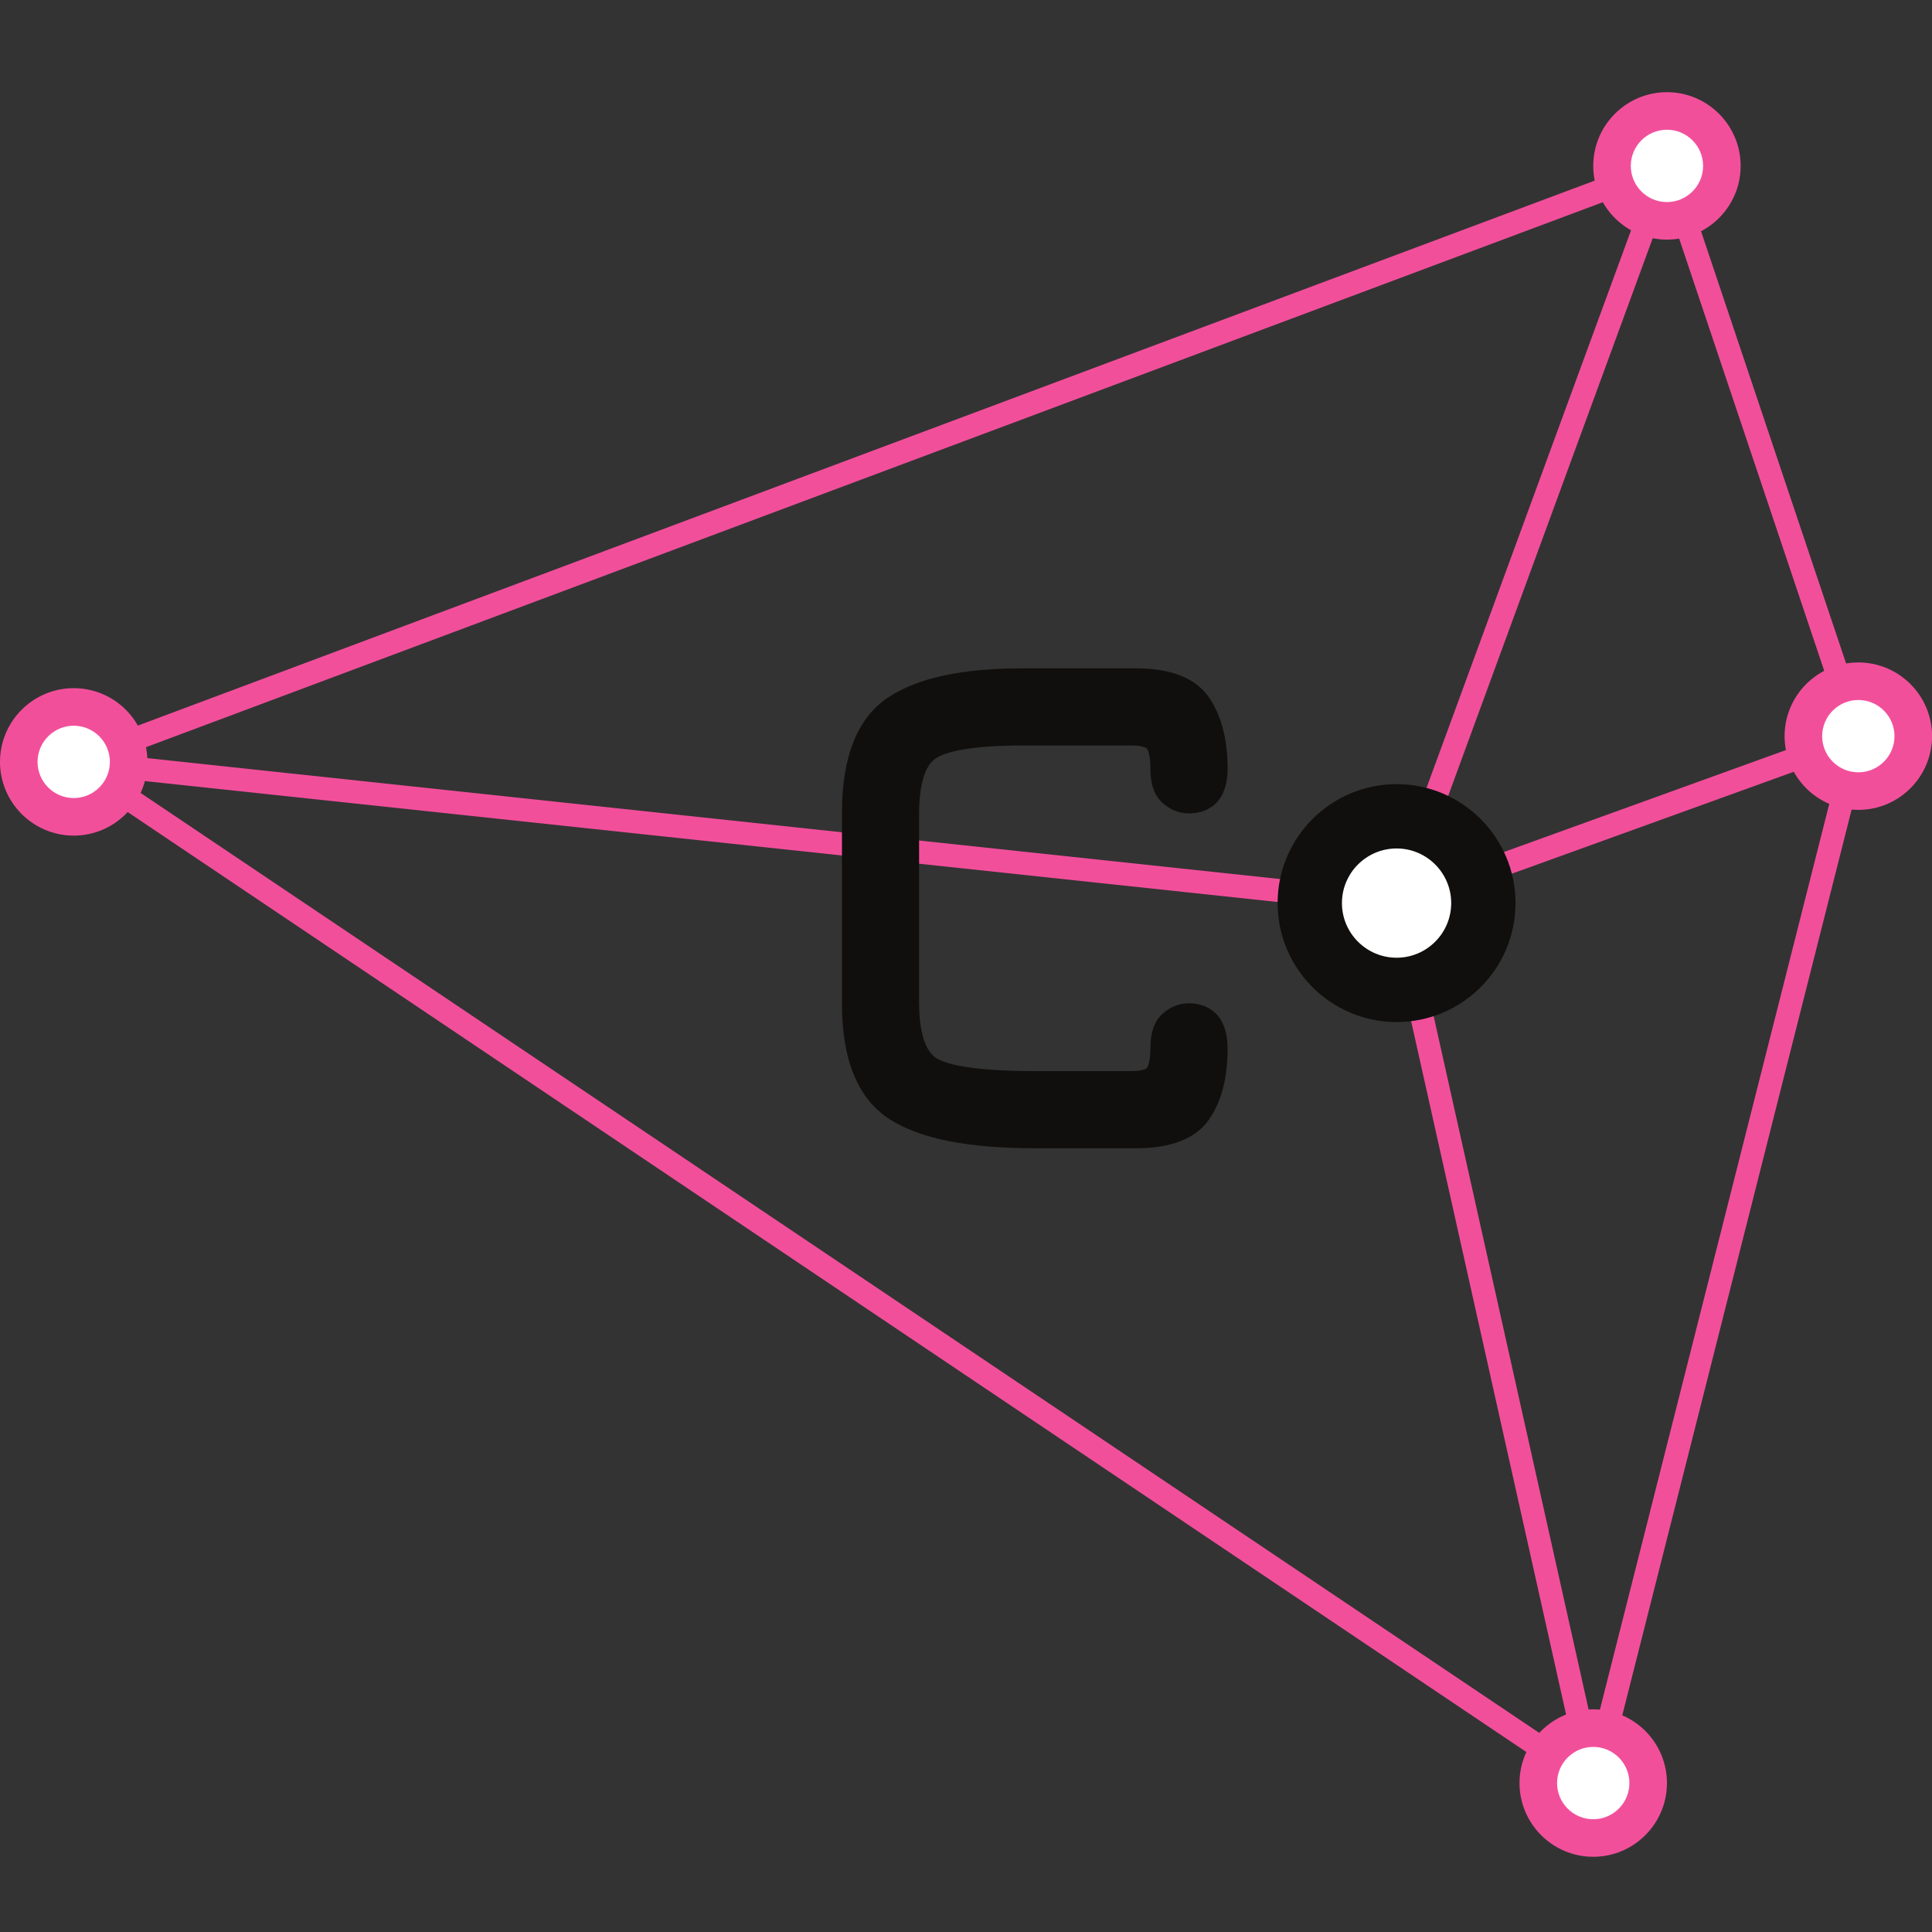 <?xml version="1.0" encoding="UTF-8" standalone="no"?>
<!-- Created with Inkscape (http://www.inkscape.org/) -->

<svg
   xmlns:dc="http://purl.org/dc/elements/1.1/"
   xmlns:cc="http://creativecommons.org/ns#"
   xmlns:rdf="http://www.w3.org/1999/02/22-rdf-syntax-ns#"
   xmlns:svg="http://www.w3.org/2000/svg"
   xmlns="http://www.w3.org/2000/svg"
   xmlns:sodipodi="http://sodipodi.sourceforge.net/DTD/sodipodi-0.dtd"
   xmlns:inkscape="http://www.inkscape.org/namespaces/inkscape"
   id="svg2"
   version="1.1"
   inkscape:version="0.48.3.1 r9886"
   width="256.86"
   height="256.86"
   xml:space="preserve"
   sodipodi:docname="commotion_mid.svg"><rect width="100%" height="100%" fill="#333333" stroke="none"/><defs
     id="defs6"><clipPath
       clipPathUnits="userSpaceOnUse"
       id="clipPath18"><path
         d="M 0,1876.84 0,0 l 2054.93,0 0,1876.84 -2054.93,0 z"
         id="path20"
         inkscape:connector-curvature="0" /></clipPath></defs><sodipodi:namedview
     pagecolor="#ffffff"
     bordercolor="#666666"
     borderopacity="1"
     objecttolerance="10"
     gridtolerance="10"
     guidetolerance="10"
     inkscape:pageopacity="0"
     inkscape:pageshadow="2"
     inkscape:window-width="1920"
     inkscape:window-height="1030"
     id="namedview4"
     showgrid="false"
     inkscape:zoom="1.422653"
     inkscape:cx="101.45733"
     inkscape:cy="147.92805"
     inkscape:window-x="0"
     inkscape:window-y="25"
     inkscape:window-maximized="1"
     inkscape:current-layer="g10" /><g
     id="g10"
     inkscape:groupmode="layer"
     inkscape:label="ink_ext_XXXXXX"
     transform="matrix(1.25,0,0,-1.25,0,256.86)"><g
       id="g12"
       transform="matrix(0.1,0,0,0.1,0,8)"><g
         id="g14"><g
           id="g16"
           clip-path="url(#clipPath18)"><path
             d="m 1464.81,993.859 296.64,808.781 23.04,-8.44 -278.5,-759.35 466.35,168.59 8.34,-23.09 -515.87,-186.491"
             style="fill:#f24f9b;fill-opacity:1;fill-rule:nonzero;stroke:none"
             id="path22"
             inkscape:connector-curvature="0" /><path
             d="M 1682.58,75.738 1475.34,1003.09 77.106,1152.32 l 2.605,24.41 1415.749,-151.11 1.91,-8.59 209.15,-935.94 -23.94,-5.351"
             style="fill:#f24f9b;fill-opacity:1;fill-rule:nonzero;stroke:none"
             id="path24"
             inkscape:connector-curvature="0" /><path
             d="M 105.066,1161.39 1686.93,98.32 1963.73,1191.41 1765.37,1782.48 105.066,1161.39 z M 1702.17,58.512 51.746,1167.66 l 1728.824,646.7 208.73,-621.98 -0.89,-3.5 L 1702.17,58.512"
             style="fill:#f24f9b;fill-opacity:1;fill-rule:nonzero;stroke:none"
             id="path26"
             inkscape:connector-curvature="0" /><path
             d="m 136.848,1164.53 c 0,-32.28 -26.141,-58.43 -58.426,-58.43 -32.25,0 -58.453,26.15 -58.453,58.43 0,32.25 26.203,58.44 58.453,58.44 32.285,0 58.426,-26.19 58.426,-58.44"
             style="fill:#ffffff;fill-opacity:1;fill-rule:nonzero;stroke:none"
             id="path28"
             inkscape:connector-curvature="0" /><path
             d="m 78.422,1203 c -21.215,0 -38.48,-17.26 -38.48,-38.47 0,-21.21 17.266,-38.46 38.48,-38.46 21.203,0 38.453,17.25 38.453,38.46 0,21.21 -17.25,38.47 -38.453,38.47 z m 0,-116.87 C 35.18,1086.13 0,1121.3 0,1164.53 c 0,43.24 35.18,78.42 78.422,78.42 43.226,0 78.394,-35.18 78.394,-78.42 0,-43.23 -35.168,-78.4 -78.394,-78.4"
             style="fill:#f24f9b;fill-opacity:1;fill-rule:nonzero;stroke:none"
             id="path30"
             inkscape:connector-curvature="0" /><path
             d="m 1831.39,1798.42 c 0,-32.29 -26.14,-58.42 -58.42,-58.42 -32.24,0 -58.42,26.13 -58.42,58.42 0,32.25 26.18,58.45 58.42,58.45 32.28,0 58.42,-26.2 58.42,-58.45"
             style="fill:#ffffff;fill-opacity:1;fill-rule:nonzero;stroke:none"
             id="path32"
             inkscape:connector-curvature="0" /><path
             d="m 1772.97,1836.9 c -21.2,0 -38.45,-17.27 -38.45,-38.48 0,-21.21 17.25,-38.46 38.45,-38.46 21.2,0 38.45,17.25 38.45,38.46 0,21.21 -17.25,38.48 -38.45,38.48 z m 0,-116.88 c -43.22,0 -78.39,35.17 -78.39,78.4 0,43.24 35.17,78.42 78.39,78.42 43.22,0 78.39,-35.18 78.39,-78.42 0,-43.23 -35.17,-78.4 -78.39,-78.4"
             style="fill:#f24f9b;fill-opacity:1;fill-rule:nonzero;stroke:none"
             id="path34"
             inkscape:connector-curvature="0" /><path
             d="m 1753,78.391 c 0,-32.281 -26.13,-58.422 -58.42,-58.422 -32.26,0 -58.45,26.141 -58.45,58.422 0,32.257 26.19,58.449 58.45,58.449 32.29,0 58.42,-26.192 58.42,-58.449"
             style="fill:#ffffff;fill-opacity:1;fill-rule:nonzero;stroke:none"
             id="path36"
             inkscape:connector-curvature="0" /><path
             d="m 1694.58,116.871 c -21.21,0 -38.48,-17.262 -38.48,-38.48 0,-21.199 17.27,-38.449 38.48,-38.449 21.2,0 38.45,17.25 38.45,38.449 0,21.219 -17.25,38.48 -38.45,38.48 z M 1694.58,0 c -43.24,0 -78.42,35.172 -78.42,78.391 0,43.238 35.18,78.429 78.42,78.429 43.22,0 78.39,-35.191 78.39,-78.429 C 1772.97,35.172 1737.8,0 1694.58,0"
             style="fill:#f24f9b;fill-opacity:1;fill-rule:nonzero;stroke:none"
             id="path38"
             inkscape:connector-curvature="0" /><path
             d="m 2034.96,1191.89 c 0,-32.28 -26.15,-58.43 -58.42,-58.43 -32.28,0 -58.47,26.15 -58.47,58.43 0,32.25 26.19,58.45 58.47,58.45 32.27,0 58.42,-26.2 58.42,-58.45"
             style="fill:#ffffff;fill-opacity:1;fill-rule:nonzero;stroke:none"
             id="path40"
             inkscape:connector-curvature="0" /><path
             d="m 1976.54,1230.37 c -21.23,0 -38.5,-17.26 -38.5,-38.48 0,-21.2 17.27,-38.45 38.5,-38.45 21.2,0 38.45,17.25 38.45,38.45 0,21.22 -17.25,38.48 -38.45,38.48 z m 0,-116.87 c -43.26,0 -78.44,35.16 -78.44,78.39 0,43.25 35.18,78.42 78.44,78.42 43.23,0 78.39,-35.17 78.39,-78.42 0,-43.23 -35.16,-78.39 -78.39,-78.39"
             style="fill:#f24f9b;fill-opacity:1;fill-rule:nonzero;stroke:none"
             id="path42"
             inkscape:connector-curvature="0" /><path
             d="m 1264.68,907.762 c -10.55,0 -20.03,-3.739 -28.23,-11.16 -8.51,-7.747 -12.83,-19.563 -12.83,-35.133 0,-17.469 -3.37,-22.098 -3.73,-22.547 -0.03,-0.031 -2.83,-3.262 -16.73,-3.262 l -101.76,0 c -66.82,0 -93.58,7.078 -104.255,13.02 -16.192,9.019 -19.594,37.539 -19.594,59.875 l 0,200.515 c 0,31.7 6.394,52.35 18.457,59.7 9.972,6.02 33.992,13.21 91.702,13.21 l 115.45,0 c 13.81,0 16.7,-3.34 16.72,-3.37 0.38,-0.47 3.74,-5.07 3.74,-22.45 0,-15.61 4.31,-27.46 12.9,-35.32 8.22,-7.35 17.69,-11.07 28.16,-11.07 12.32,0 40.99,4.66 40.99,47.93 0,30.46 -6.51,55.63 -19.38,74.85 -14.09,20.89 -40.27,31.47 -77.83,31.47 l -120.75,0 c -64.59,0 -111.28,-10.05 -142.745,-30.73 -32.82,-21.57 -49.461,-62.86 -49.461,-122.72 l 0,-203.558 c 0,-59.942 17.223,-101.274 51.184,-122.84 32.371,-20.57 82.972,-30.57 154.712,-30.57 l 107.06,0 c 37.58,0 63.75,10.429 77.78,31 12.9,18.878 19.43,43.949 19.43,74.519 0,43.906 -28.67,48.641 -40.99,48.641"
             style="fill:#100f0d;fill-opacity:1;fill-rule:nonzero;stroke:none"
             id="path44"
             inkscape:connector-curvature="0" /><path
             d="m 1577.71,1014.36 c 0,-51.005 -41.26,-92.329 -92.27,-92.329 -50.99,0 -92.36,41.324 -92.36,92.329 0,51.04 41.37,92.3 92.36,92.3 51.01,0 92.27,-41.26 92.27,-92.3"
             style="fill:#ffffff;fill-opacity:1;fill-rule:nonzero;stroke:none"
             id="path46"
             inkscape:connector-curvature="0" /><path
             d="m 1485.44,1072.45 c -32.07,0 -58.15,-26.06 -58.15,-58.09 0,-32.051 26.08,-58.122 58.15,-58.122 32.01,0 58.06,26.071 58.06,58.122 0,32.03 -26.05,58.09 -58.06,58.09 z m 0,-184.63 c -69.8,0 -126.57,56.758 -126.57,126.54 0,69.75 56.77,126.51 126.57,126.51 69.74,0 126.47,-56.76 126.47,-126.51 0,-69.782 -56.73,-126.54 -126.47,-126.54"
             style="fill:#100f0d;fill-opacity:1;fill-rule:nonzero;stroke:none"
             id="path48"
             inkscape:connector-curvature="0" /></g></g></g></g></svg>